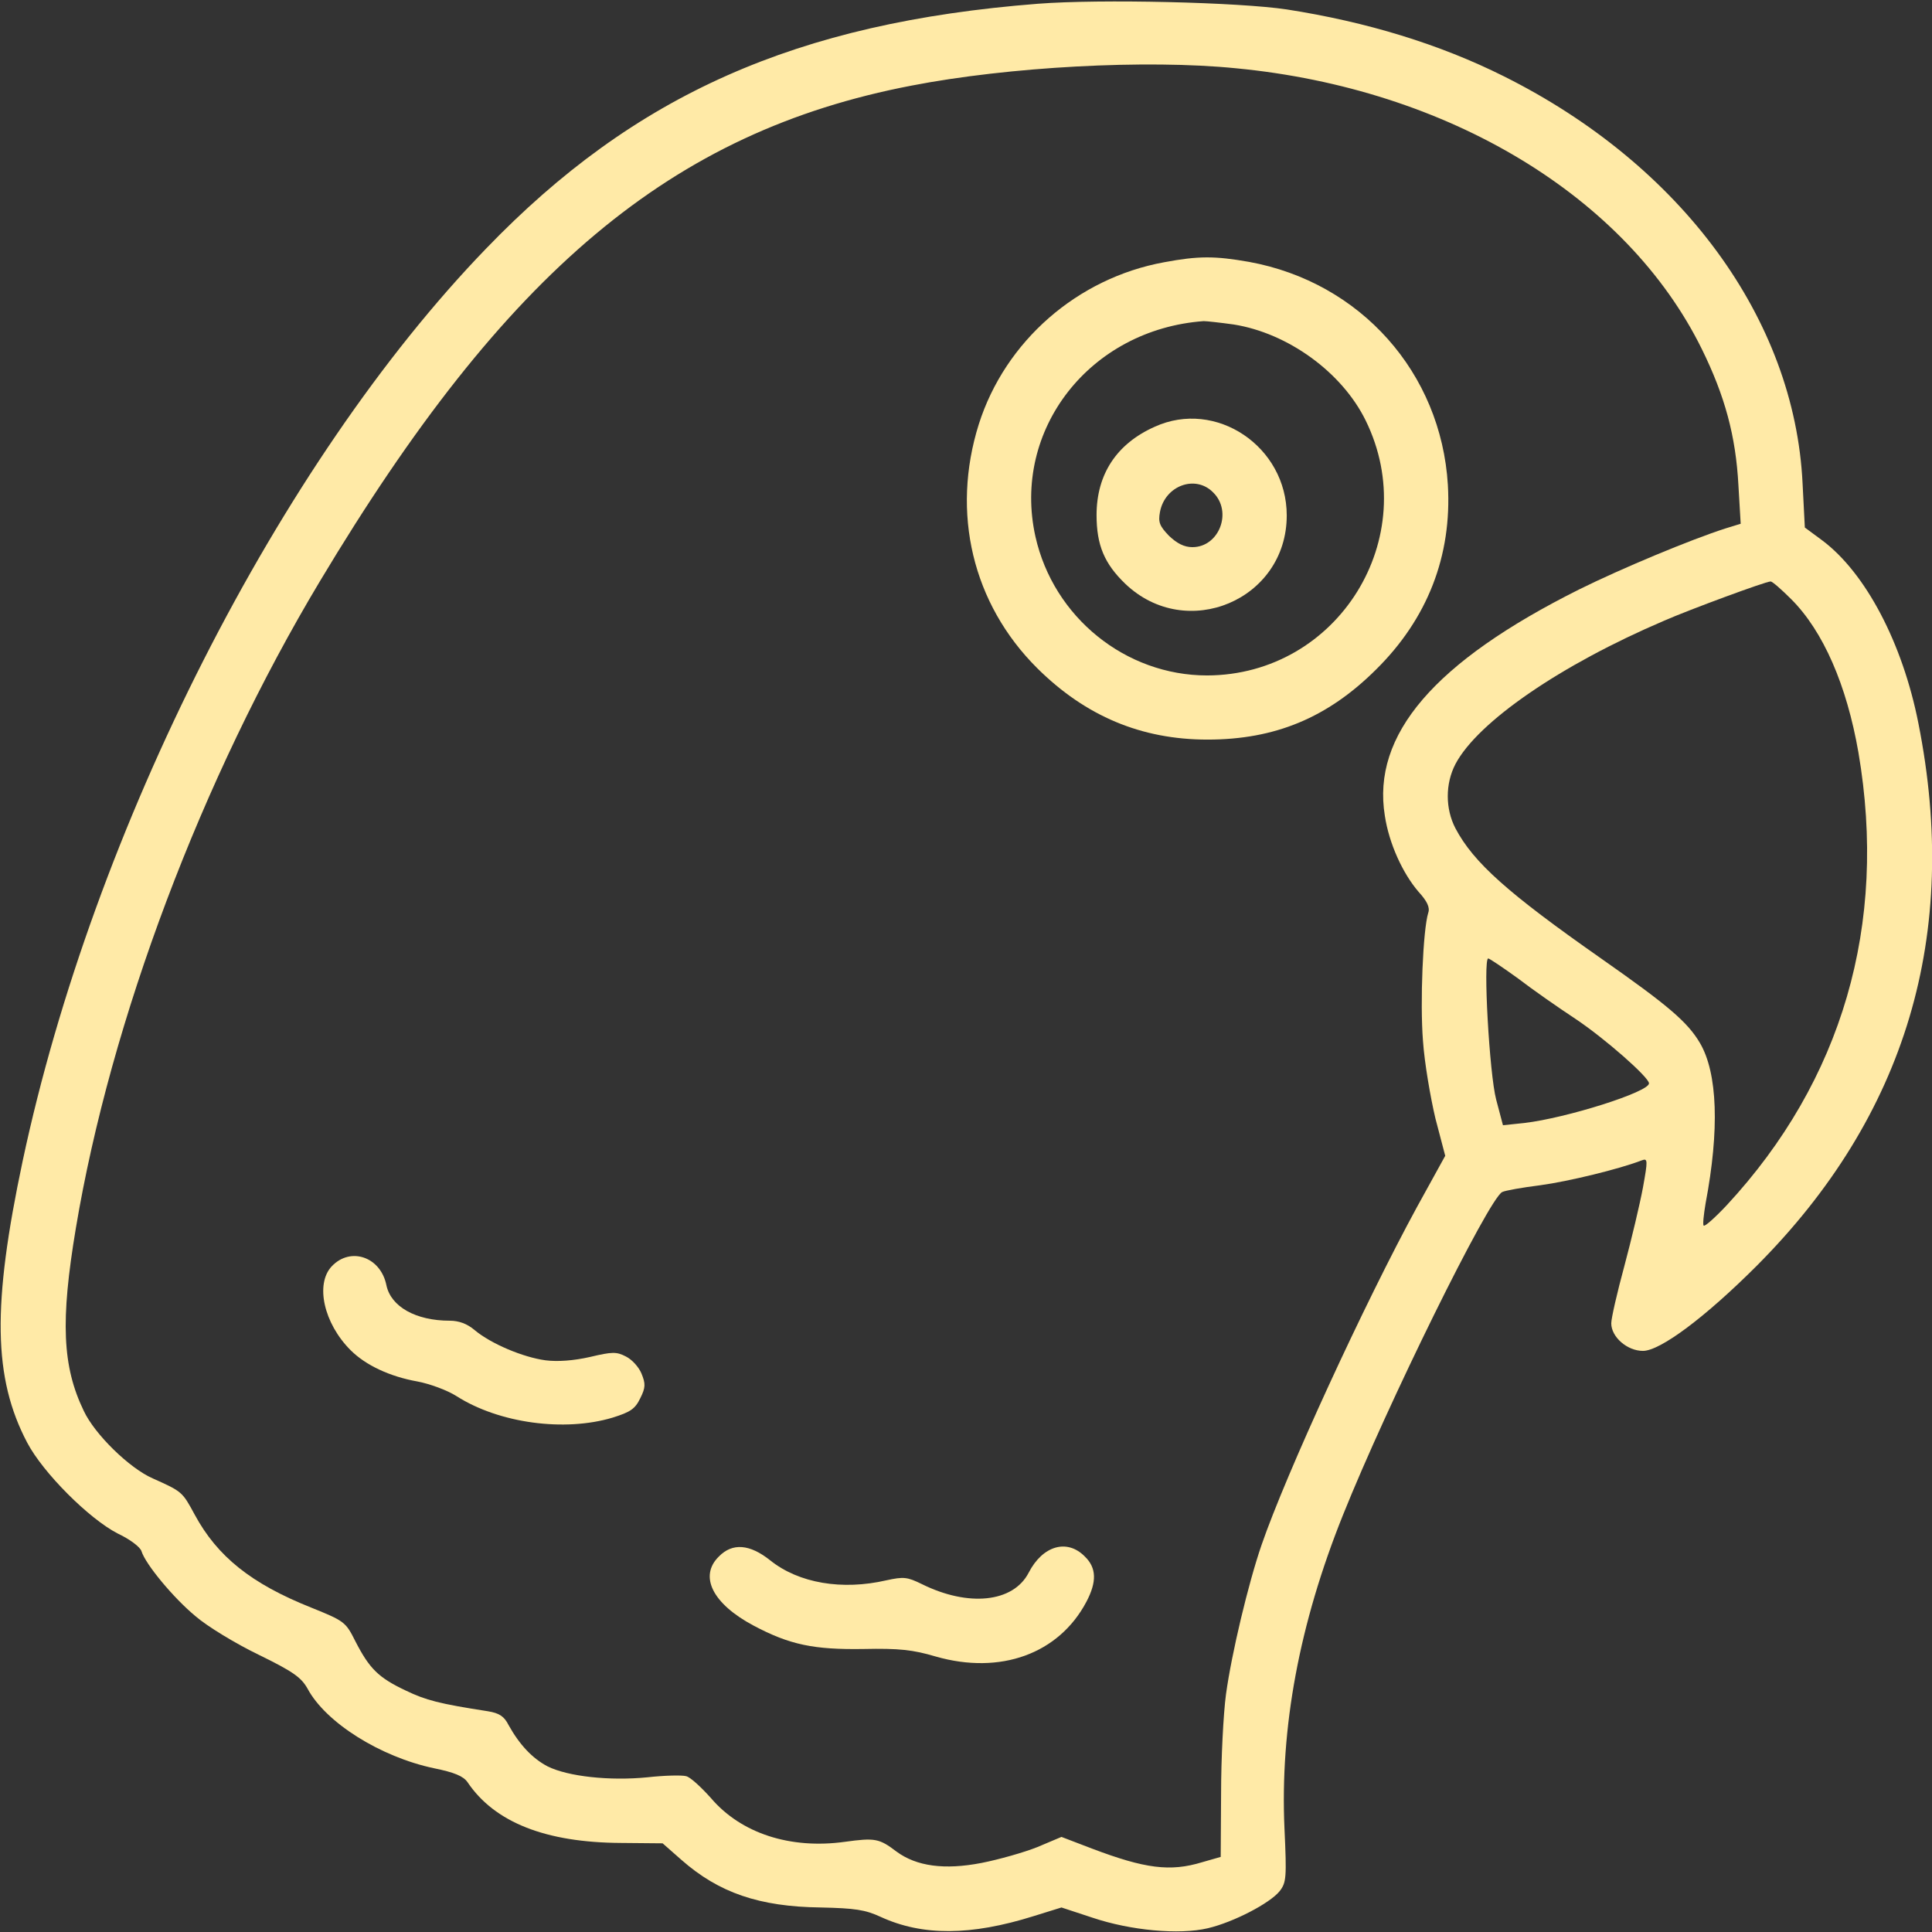 <?xml version="1.0" standalone="no"?>
<!DOCTYPE svg >
<svg version="1.0" xmlns="http://www.w3.org/2000/svg"
 width="512pt" height="512pt" viewBox="0 0 512 512"
 preserveAspectRatio="xMidYMid meet">

<rect x="0" y="0" width="512" height="512" fill="#333333" stroke="none"/>

<g transform="translate(0,512) scale(0.1,-0.1)"
fill="#FFEAA7" stroke="none">
<path d="M2750 5110 c-639 -50 -1068 -240 -1462 -649 -548 -567 -1041 -1539
-1228 -2418 -81 -382 -78 -575 12 -746 42 -80 164 -202 240 -241 32 -15 60
-36 63 -47 11 -35 85 -124 143 -172 31 -27 107 -73 167 -102 92 -45 113 -60
130 -90 48 -90 193 -181 335 -211 54 -11 78 -21 89 -37 72 -107 208 -160 407
-161 l110 -1 50 -44 c99 -87 206 -124 369 -126 91 -2 118 -6 159 -25 111 -51
239 -50 405 2 l74 23 82 -27 c101 -34 230 -46 306 -28 68 16 164 66 190 98 18
23 19 36 13 166 -12 267 39 542 155 831 117 292 386 838 422 856 8 4 53 12
101 18 74 10 210 43 269 66 16 6 16 0 3 -72 -8 -43 -30 -136 -49 -207 -19 -70
-35 -139 -35 -153 0 -36 42 -73 84 -73 46 0 166 90 301 225 397 398 540 879
429 1438 -42 213 -140 399 -255 485 l-46 34 -6 117 c-21 436 -321 844 -792
1079 -170 85 -363 144 -575 177 -126 19 -493 28 -660 15z m526 -171 c562 -54
1035 -340 1234 -744 61 -124 90 -230 97 -361 l6 -102 -39 -12 c-94 -30 -278
-107 -389 -162 -384 -192 -550 -385 -515 -600 11 -73 47 -152 89 -201 23 -25
31 -42 26 -56 -14 -45 -22 -238 -14 -339 4 -59 20 -151 33 -206 l26 -99 -75
-136 c-139 -255 -347 -707 -412 -896 -35 -102 -79 -286 -94 -395 -7 -52 -13
-171 -13 -263 l-1 -168 -49 -14 c-85 -26 -152 -17 -292 36 l-81 31 -64 -27
c-35 -14 -102 -33 -148 -42 -98 -19 -172 -9 -225 30 -46 35 -57 37 -137 26
-144 -20 -275 22 -355 116 -26 29 -55 56 -66 58 -11 3 -57 2 -102 -3 -100 -10
-211 2 -265 29 -40 21 -74 57 -103 109 -12 24 -25 32 -55 37 -129 20 -164 29
-218 55 -72 34 -96 58 -133 130 -26 52 -29 54 -118 90 -158 63 -248 135 -308
246 -33 61 -33 61 -111 96 -62 27 -154 117 -183 179 -57 118 -62 239 -21 484
92 551 334 1193 647 1715 493 823 932 1191 1567 1313 257 50 623 70 861 46z
m1471 -1407 c85 -85 147 -228 178 -406 78 -456 -43 -870 -349 -1200 -31 -33
-58 -57 -61 -54 -3 2 0 29 5 59 37 195 32 345 -15 425 -33 56 -85 100 -262
224 -247 173 -338 254 -386 345 -27 52 -27 118 0 170 59 112 279 263 553 380
66 29 269 104 282 104 4 1 29 -21 55 -47z m-724 -1005 c39 -30 108 -78 152
-107 78 -52 195 -155 195 -171 0 -23 -219 -92 -330 -105 l-57 -6 -18 68 c-18
68 -35 374 -21 374 3 0 39 -24 79 -53z"/>
<path d="M3085 4425 c-230 -42 -421 -209 -491 -429 -74 -235 -17 -476 155
-647 128 -127 276 -189 451 -189 179 0 318 58 446 185 137 135 202 302 191
490 -18 297 -231 537 -527 591 -91 16 -134 16 -225 -1z m185 -165 c143 -23
286 -126 349 -254 153 -311 -73 -675 -420 -676 -216 0 -407 154 -455 368 -63
283 144 549 446 571 8 0 44 -4 80 -9z"/>
<path d="M3060 3989 c-101 -45 -154 -126 -154 -234 0 -80 21 -129 76 -182 162
-155 428 -43 428 181 0 183 -188 309 -350 235z m155 -174 c52 -51 16 -145 -55
-145 -22 0 -41 10 -62 30 -25 26 -29 36 -24 63 13 70 94 100 141 52z"/>
<path d="M879 1764 c-44 -47 -21 -151 50 -222 40 -40 104 -70 177 -83 32 -6
79 -23 104 -39 113 -72 286 -95 413 -57 48 15 60 23 74 52 14 28 14 38 3 65
-7 17 -25 37 -41 45 -25 13 -36 13 -95 -1 -44 -10 -86 -13 -118 -9 -60 8 -145
44 -188 80 -20 17 -42 25 -66 25 -90 0 -156 37 -168 94 -15 75 -95 103 -145
50z"/>
<path d="M1905 995 c-53 -52 -17 -125 92 -183 96 -51 160 -64 291 -62 95 2
131 -2 192 -20 171 -49 326 7 399 145 28 53 27 90 -4 120 -47 48 -112 29 -149
-43 -41 -79 -160 -91 -283 -30 -39 19 -48 20 -94 10 -117 -27 -232 -8 -308 53
-54 43 -100 47 -136 10z"/>
</g>
</svg>
